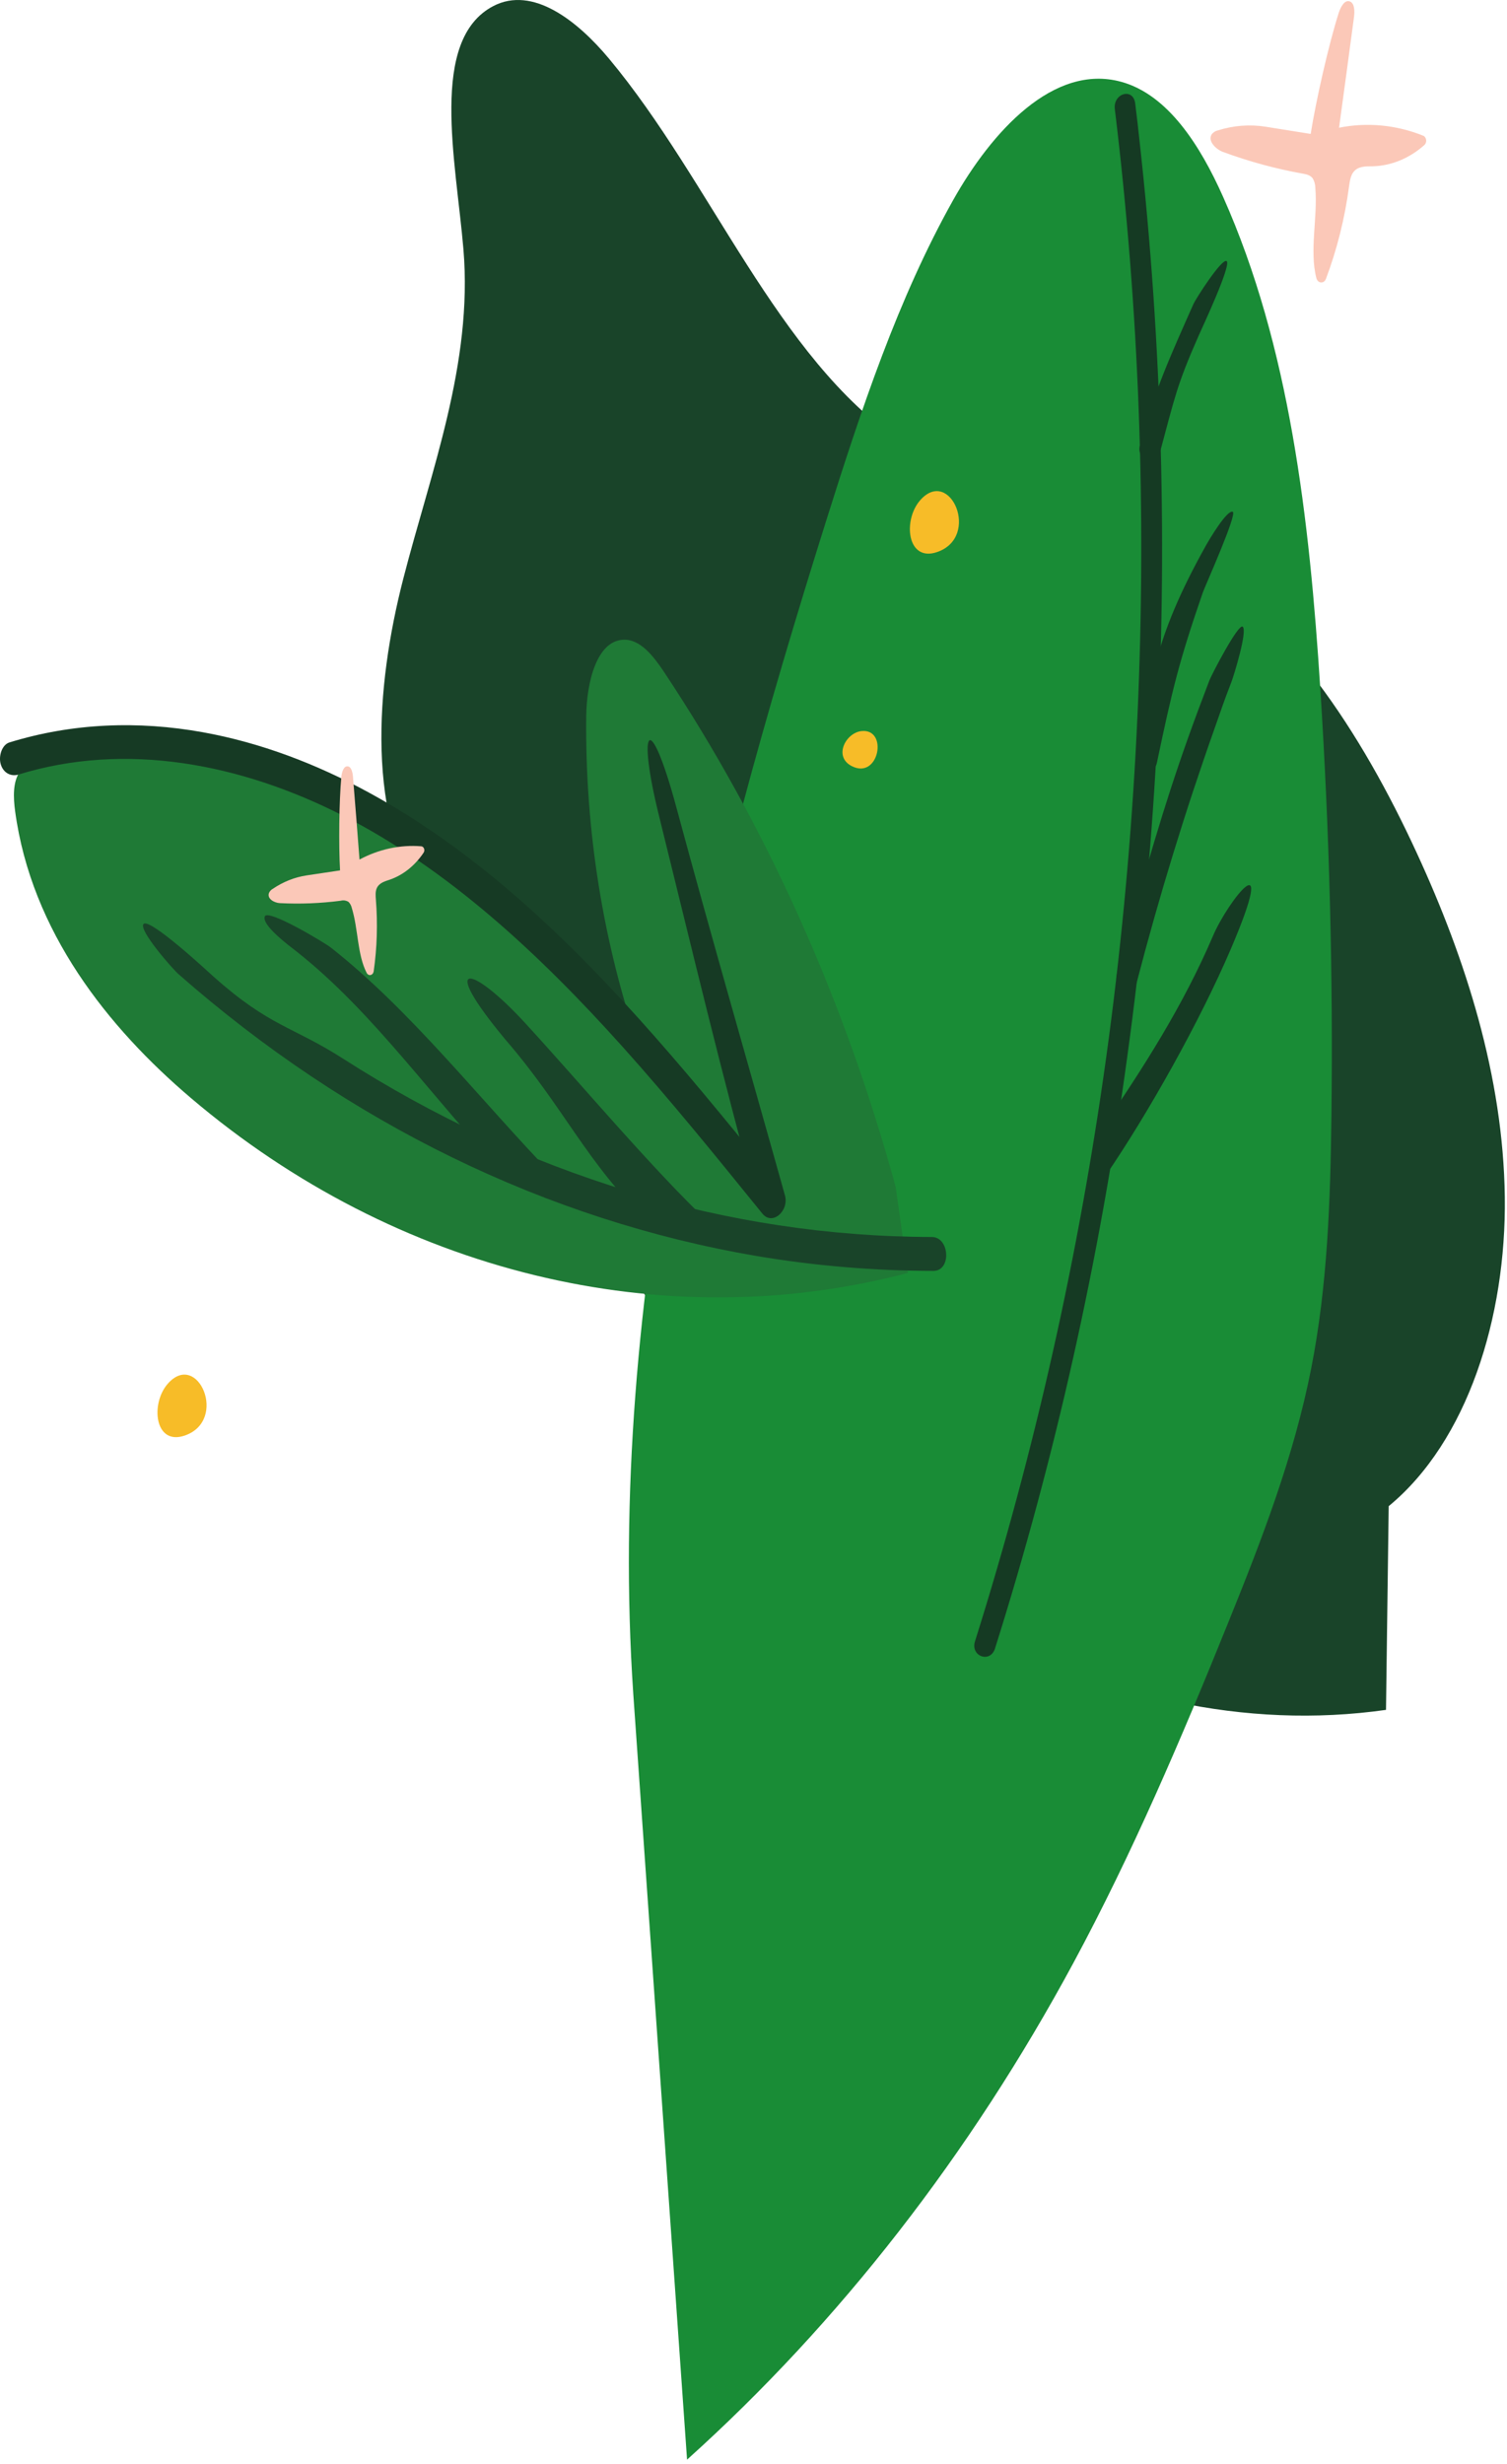 <svg width="350" height="572" viewBox="0 0 350 572" fill="none" xmlns="http://www.w3.org/2000/svg">
<path d="M321.898 396.96C256.564 406.25 187.016 366.519 148.059 297.65C146.262 294.475 144.451 290.916 144.627 287.068C145.09 276.62 157.883 276.213 162.612 267.793C169.443 255.63 155.465 240.982 143.858 236.605C127.925 230.59 110.256 226.241 99.117 210.43C84.874 190.185 87.199 159.493 93.642 134.432C100.085 109.37 109.853 84.448 107.634 57.899C105.888 37.215 99.58 9.224 114.582 1.405C123.697 -3.34 134.034 4.746 141.413 13.585C165.21 42.093 180.42 82.916 209.22 102.52C229.636 116.415 253.901 117.328 274.961 129.531C298.513 143.175 316.076 169.835 329.109 198.166C340.411 222.671 349.123 249.899 349.489 277.862C349.855 305.825 340.8 334.624 322.523 349.672" fill="#194429"/>
<path d="M159.569 571.032C194.929 539.232 225.327 500.152 249.353 455.604C262.923 430.415 274.364 403.665 285.262 376.682C292.978 357.602 300.509 338.199 304.553 317.554C308.295 298.49 308.99 278.77 309.221 259.177C309.62 226.04 308.758 192.933 306.637 159.855C304.122 120.558 299.555 80.41 284.058 45.685C278.782 33.856 271.284 21.96 260.376 18.986C244.726 14.709 230.34 30.481 221.359 46.471C208.553 69.305 199.998 95.085 191.902 120.82C164.423 208.207 140.778 300.317 147.086 393.379" fill="#198C36"/>
<path d="M231.09 382.714C238.084 360.548 244.148 338 249.283 315.07C254.418 292.139 258.587 268.934 261.789 245.454C265.019 222.063 267.285 198.53 268.588 174.853C269.891 151.176 270.218 127.49 269.57 103.795C268.917 80.053 267.282 56.339 264.665 32.787C264.356 29.858 264.017 26.926 263.646 23.993C263.183 20.279 258.468 21.643 258.917 25.335C261.748 48.627 263.603 72.076 264.475 95.591C265.34 119.071 265.241 142.562 264.179 166.065C263.113 189.611 261.092 213.071 258.116 236.443C255.158 259.626 251.249 282.594 246.389 305.346C241.528 328.098 235.74 350.544 229.025 372.684C228.182 375.465 227.322 378.249 226.445 381.038C225.328 384.53 229.983 386.206 231.09 382.714Z" fill="#153A23"/>
<path d="M269.403 105.009C272.807 92.411 273.271 89.482 278.435 77.82C279.042 76.433 286.063 61.485 284.891 60.622C283.84 59.837 277.763 69.243 277.147 70.647C271.793 82.738 268.282 90.256 264.753 103.316C263.79 106.864 268.435 108.557 269.403 105.009Z" fill="#153A23"/>
<path d="M268.695 177.058C272.266 160.1 273.789 153.668 279.347 137.573C279.848 136.119 287.453 119.244 286.295 118.815C284.938 118.32 280.765 125.409 280.033 126.724C267.463 149.229 267.601 158.402 264.026 175.36C263.271 178.991 267.912 180.701 268.695 177.058Z" fill="#153A23"/>
<path d="M264.03 227.983C269.23 208.003 275.259 188.349 282.094 169.094C284.011 163.692 283.946 163.653 285.998 158.318C286.549 156.892 289.805 146.377 288.601 145.481C287.587 144.729 281.431 156.541 280.876 157.978C273.465 177.298 269.857 188.976 264.081 209.093C262.448 214.796 260.881 220.524 259.38 226.279C258.445 229.871 263.099 231.57 264.03 227.983Z" fill="#153A23"/>
<path d="M256.87 272.799C266.731 258.397 278.768 236.889 285.864 220.304C297.114 193.972 285.178 209.165 281.733 217.241C274.827 233.392 265.55 247.899 255.962 261.906C255.124 263.12 254.897 264.791 255.874 266.027C256.694 267.058 255.374 270.65 256.212 269.425L256.875 272.799H256.87Z" fill="#153A23"/>
<path d="M210.841 295.533C153.913 310.514 91.979 295.405 44.352 254.928C25.117 238.582 7.299 216.316 3.51 188.314C3.084 185.139 2.936 181.542 4.645 179.069C6.081 177.019 8.397 176.295 10.56 175.794C61.304 163.909 111.349 200.472 148.619 243.683C140.09 219.156 135.846 192.781 136.151 166.198C136.244 158.608 138.513 148.75 144.808 148.516C148.703 148.371 151.755 152.314 154.214 155.99C177.931 191.672 196.153 232.164 208.02 275.556" fill="#1F7A36"/>
<path d="M4.307 179.815C29.369 172.102 56.038 177.348 79.58 189.322C104.026 201.747 125.23 221.451 144.585 243.01C155.771 255.468 166.423 268.628 177.058 281.749C179.401 284.651 183.301 281.075 182.305 277.528C173.917 247.537 165.233 217.653 157.118 187.551C150.792 164.093 147.925 168.727 153.057 189.406C160.569 219.736 167.734 250.11 176.131 280.079L181.388 275.857C162.204 252.138 142.862 228.273 120.561 208.742C98.755 189.662 73.948 174.825 47.071 169.991C32.106 167.301 16.877 167.841 2.19 172.364C0.481 172.887 -0.375 175.466 0.157 177.376C0.769 179.509 2.598 180.339 4.307 179.815Z" fill="#163A24"/>
<path d="M216.403 287.179C192.647 287.128 168.986 283.555 145.956 276.542C122.893 269.545 100.621 259.205 79.631 245.749C67.885 238.225 62.703 238.409 49.618 226.753C48.229 225.494 34.566 212.83 33.31 214.551C32.231 216.021 40.063 224.943 41.504 226.201C61.169 243.467 82.527 257.755 105.096 268.745C127.744 279.778 151.428 287.446 175.622 291.579C189.271 293.881 203.037 295.038 216.82 295.043C220.989 295.043 220.595 287.179 216.403 287.179Z" fill="#194429"/>
<path d="M68.807 220.849C86.991 235.157 100.9 255.685 117.277 272.643C120.468 275.946 131.714 276.258 128.513 272.95C111.668 255.546 95.569 234.722 76.862 220.003C75.384 218.839 62.253 210.981 61.517 212.729C60.637 214.768 67.325 219.685 68.807 220.849Z" fill="#194429"/>
<path d="M117.356 241.322C131.075 257.183 136.267 270.098 150.449 283.576C153.742 286.7 168.661 287.686 165.349 284.539C151.158 271.067 135.373 252.11 121.969 237.513C109.39 223.812 101.632 222.437 117.356 241.322Z" fill="#194429"/>
<path d="M78.977 202.072C78.653 196.324 78.741 186.077 79.278 180.352C79.389 179.238 79.815 177.818 80.746 177.912C81.599 177.985 81.89 179.293 81.974 180.307C82.502 186.712 83.008 193.127 83.493 199.554C87.999 197.139 92.928 196.081 97.851 196.475C97.989 196.488 98.12 196.546 98.233 196.642C98.345 196.739 98.433 196.87 98.488 197.023C98.543 197.175 98.562 197.342 98.543 197.507C98.525 197.671 98.47 197.826 98.384 197.956C96.35 200.987 93.585 203.184 90.468 204.244C89.343 204.617 88.055 204.973 87.504 206.204C87.143 207 87.231 207.958 87.295 208.855C87.742 214.412 87.571 220.016 86.786 225.518C86.75 225.729 86.662 225.923 86.533 226.073C86.404 226.223 86.24 226.322 86.064 226.359C85.887 226.395 85.705 226.366 85.542 226.275C85.379 226.185 85.243 226.038 85.151 225.852C82.965 221.597 83.215 215.711 81.71 210.815C81.582 210.247 81.308 209.742 80.927 209.373C80.376 209.04 79.745 208.947 79.144 209.111C74.439 209.725 69.703 209.911 64.976 209.668C63.697 209.596 61.951 208.649 62.484 207.284C62.679 206.879 62.975 206.557 63.331 206.365C65.761 204.715 68.436 203.652 71.205 203.236L78.977 202.072Z" fill="#FBC8B8"/>
<path d="M304.403 31.095C305.603 23.482 308.613 10.172 310.938 2.932C311.402 1.534 312.328 -0.148 313.537 0.353C314.621 0.799 314.644 2.62 314.463 3.973C313.327 12.513 312.17 21.073 310.994 29.653C317.544 28.348 324.26 28.986 330.558 31.513C330.732 31.588 330.886 31.718 331.004 31.89C331.121 32.062 331.198 32.269 331.225 32.489C331.253 32.709 331.23 32.933 331.16 33.139C331.09 33.345 330.975 33.524 330.827 33.657C327.326 36.774 323.107 38.504 318.752 38.608C317.177 38.608 315.403 38.569 314.333 39.945C313.643 40.842 313.486 42.117 313.314 43.286C312.325 50.704 310.516 57.93 307.937 64.773C307.831 65.032 307.662 65.247 307.453 65.389C307.243 65.532 307.003 65.595 306.763 65.57C306.523 65.545 306.295 65.434 306.109 65.251C305.923 65.068 305.787 64.822 305.719 64.544C304.074 58.106 306.061 50.543 305.482 43.598C305.473 42.806 305.258 42.036 304.866 41.398C304.315 40.663 303.431 40.468 302.62 40.324C296.323 39.202 290.105 37.511 284.019 35.267C282.384 34.649 280.37 32.699 281.449 31.14C281.817 30.691 282.294 30.393 282.81 30.288C286.447 29.129 290.238 28.836 293.968 29.425L304.403 31.095Z" fill="#FBC8B8"/>
<path d="M38.96 321.253C34.903 325.87 35.898 335.633 42.855 333.294C53.119 329.825 45.912 313.345 38.96 321.253Z" fill="#F7BC28"/>
<path d="M200.103 169.725C196.449 170.098 193.508 175.617 197.788 177.845C204.156 181.142 206.361 169.096 200.103 169.725Z" fill="#F7BC28"/>
<path d="M213.707 116.138C209.649 120.761 210.65 130.523 217.602 128.179C227.865 124.709 220.659 108.235 213.707 116.138Z" fill="#F7BC28"/>
</svg>
